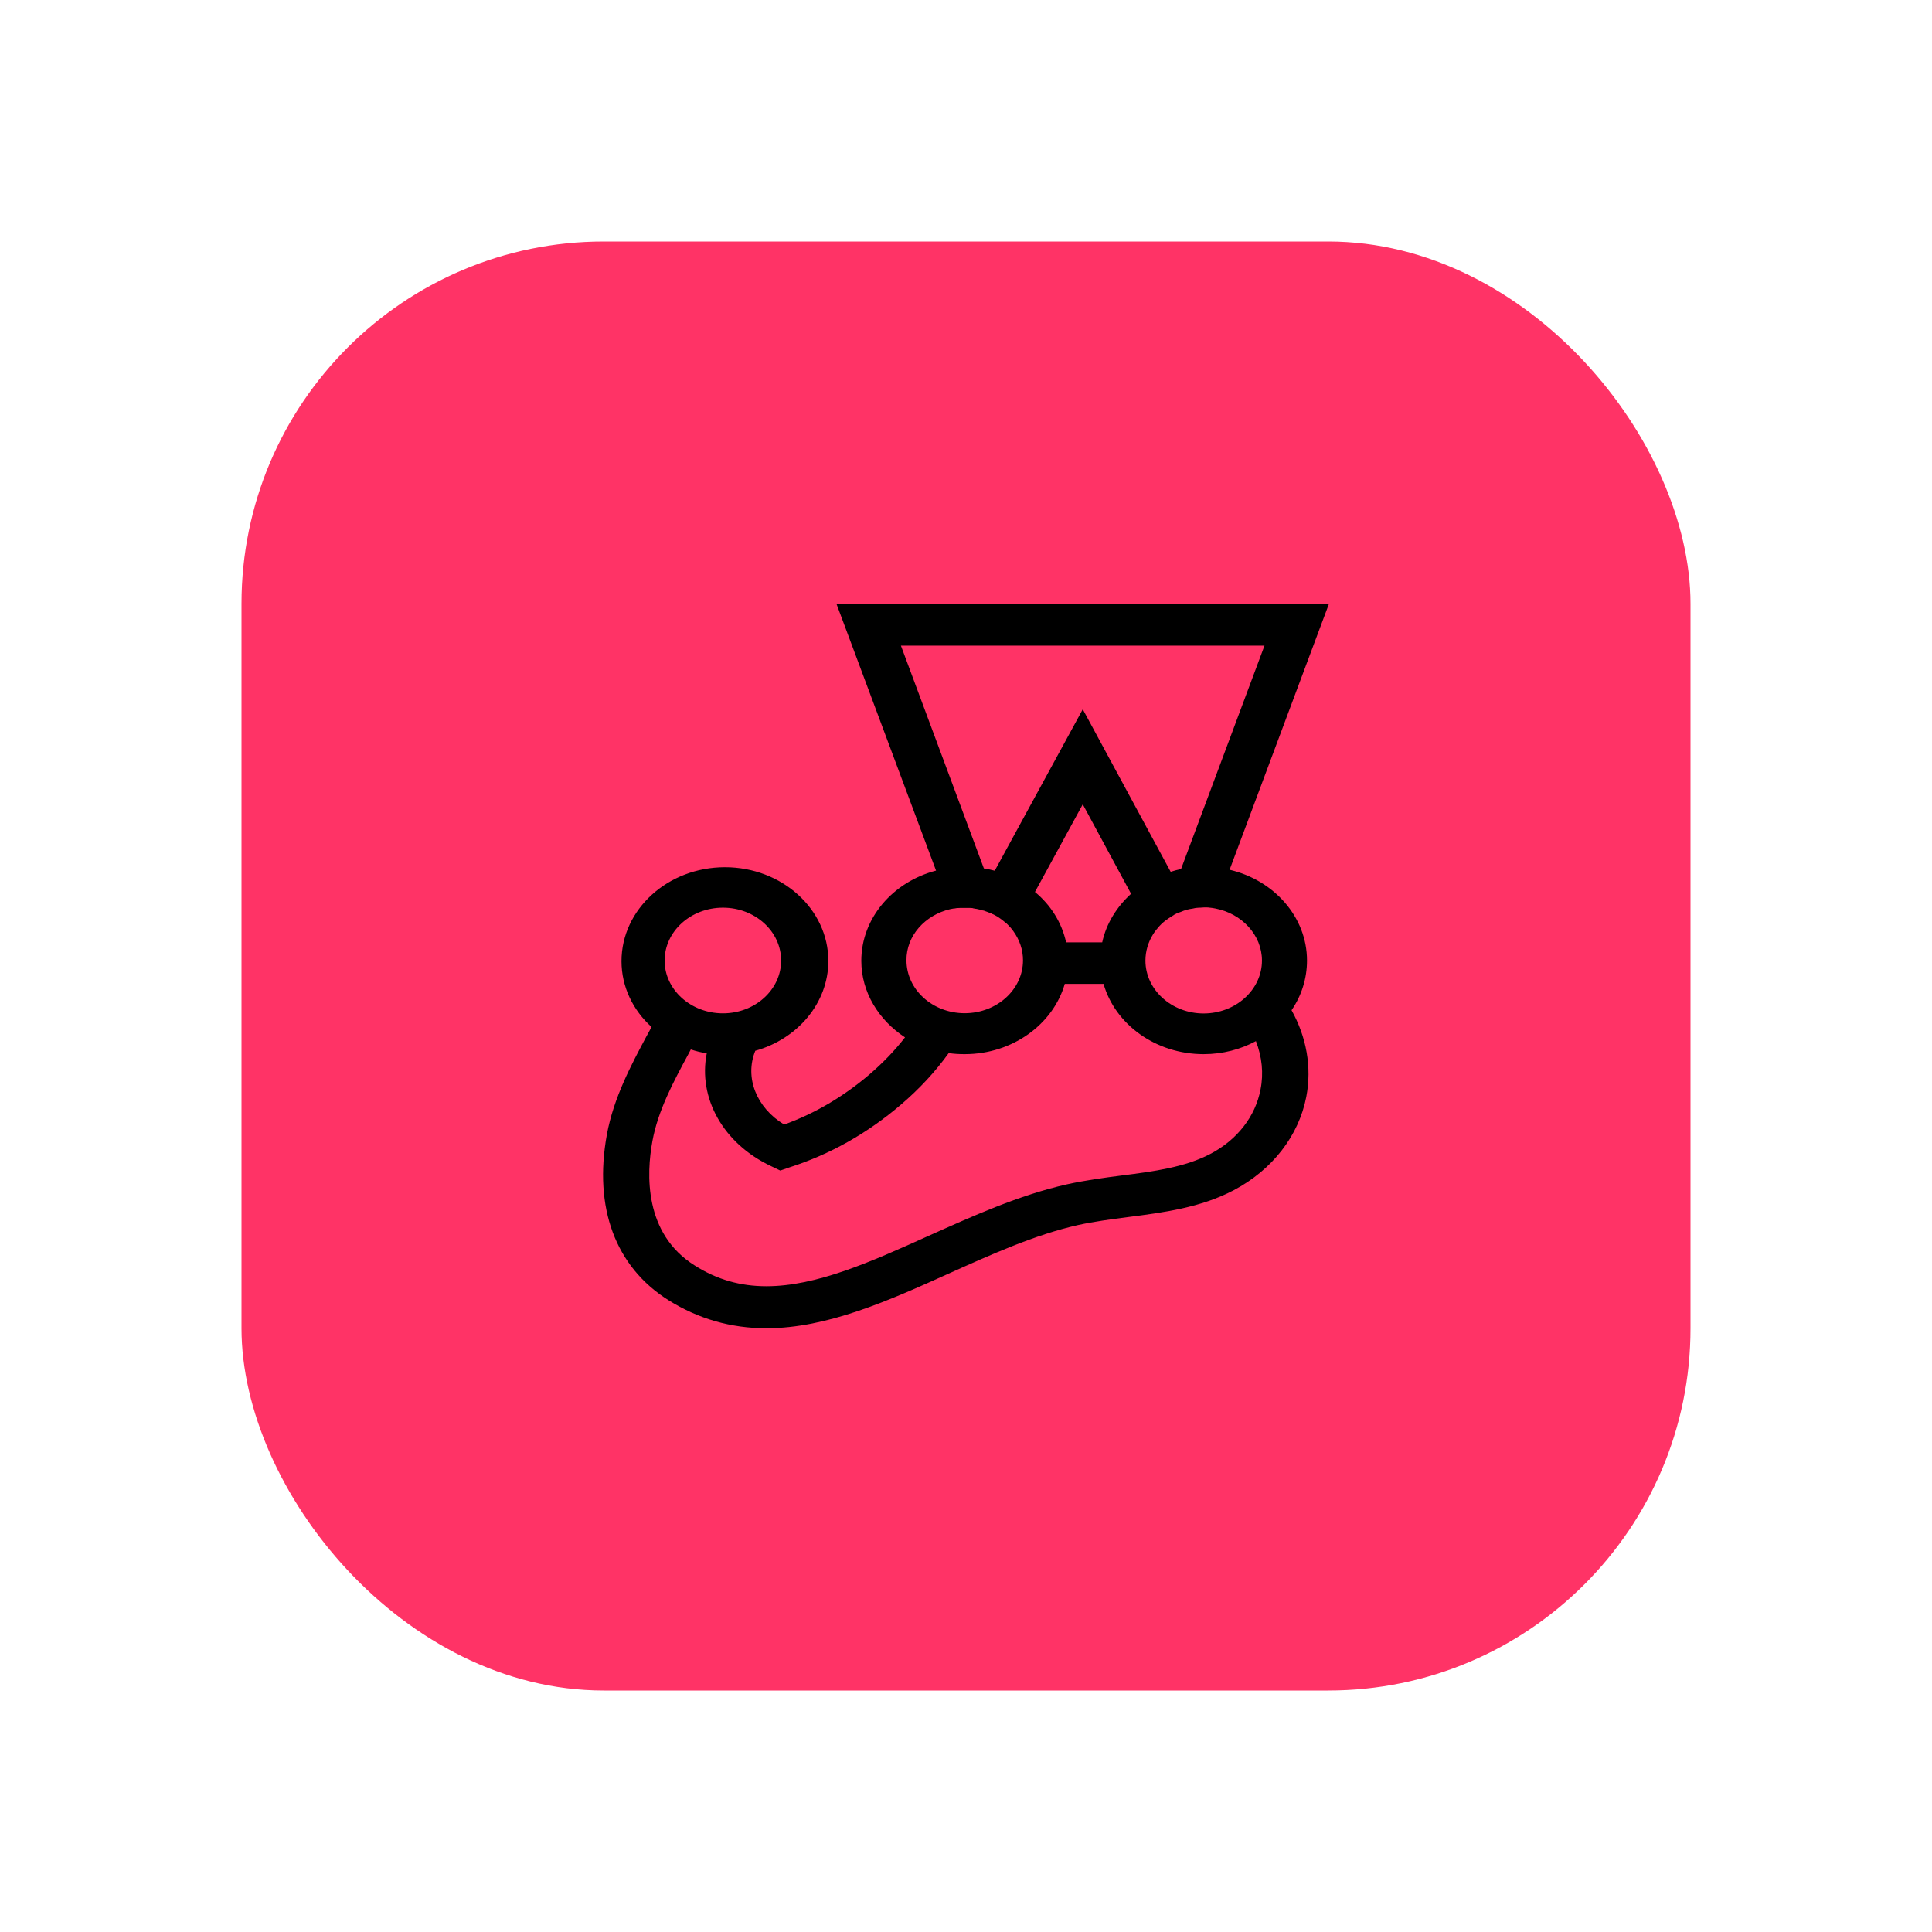 <svg width="16" height="16" viewBox="0 0 16 16" fill="none" xmlns="http://www.w3.org/2000/svg">
<rect x="2" y="2" width="12" height="12" rx="3" fill="#FF3366"/>
<path d="M10.824 7.955C10.824 7.593 10.55 7.289 10.183 7.203L11.006 5H6.927L7.752 7.21C7.396 7.303 7.133 7.602 7.133 7.957C7.133 8.217 7.277 8.448 7.495 8.591C7.409 8.702 7.31 8.804 7.197 8.901C6.984 9.082 6.749 9.221 6.494 9.313C6.264 9.173 6.165 8.924 6.255 8.702C6.605 8.604 6.86 8.307 6.86 7.958C6.86 7.529 6.475 7.182 6.004 7.182C5.531 7.182 5.147 7.531 5.147 7.96C5.147 8.172 5.242 8.366 5.396 8.505C5.382 8.53 5.369 8.554 5.355 8.58C5.227 8.82 5.082 9.091 5.026 9.395C4.915 10.003 5.097 10.491 5.535 10.767C5.782 10.922 6.054 11 6.347 11C6.85 11 7.361 10.771 7.855 10.548C8.207 10.39 8.571 10.225 8.929 10.145C9.061 10.116 9.199 10.098 9.344 10.079C9.639 10.041 9.943 10.001 10.217 9.857C10.537 9.688 10.755 9.407 10.818 9.084C10.866 8.835 10.818 8.585 10.696 8.366C10.779 8.246 10.824 8.102 10.824 7.955ZM10.451 7.955C10.451 8.196 10.234 8.393 9.968 8.393C9.702 8.393 9.486 8.196 9.486 7.955C9.486 7.877 9.509 7.802 9.549 7.738C9.564 7.713 9.584 7.689 9.603 7.668C9.623 7.647 9.645 7.627 9.67 7.611L9.672 7.609C9.687 7.599 9.704 7.588 9.721 7.578C9.721 7.578 9.723 7.578 9.723 7.576C9.731 7.573 9.739 7.567 9.746 7.564C9.748 7.564 9.75 7.562 9.752 7.562C9.76 7.559 9.769 7.555 9.779 7.552C9.788 7.549 9.797 7.545 9.806 7.541C9.807 7.541 9.809 7.54 9.811 7.54C9.819 7.538 9.827 7.534 9.834 7.533C9.836 7.533 9.84 7.531 9.842 7.531C9.851 7.529 9.859 7.527 9.869 7.526H9.871L9.899 7.52C9.901 7.52 9.905 7.52 9.907 7.519C9.915 7.519 9.922 7.517 9.93 7.517H9.94C9.949 7.517 9.959 7.515 9.97 7.515H9.995C10.003 7.515 10.009 7.515 10.016 7.517H10.02C10.035 7.519 10.051 7.52 10.066 7.524C10.284 7.566 10.451 7.743 10.451 7.955ZM7.461 5.347H10.472L9.781 7.197C9.752 7.203 9.723 7.211 9.695 7.22L8.967 5.874L8.238 7.211C8.209 7.203 8.179 7.197 8.148 7.192L7.461 5.347ZM8.829 7.804C8.793 7.64 8.701 7.494 8.571 7.387L8.967 6.661L9.367 7.402C9.249 7.51 9.162 7.647 9.128 7.804H8.829ZM7.87 7.529C7.88 7.527 7.888 7.526 7.897 7.524H7.903C7.911 7.522 7.918 7.522 7.926 7.52H7.934C7.941 7.52 7.947 7.519 7.955 7.519H8.029C8.037 7.519 8.043 7.52 8.048 7.52C8.052 7.52 8.054 7.52 8.058 7.522C8.066 7.524 8.071 7.524 8.079 7.526C8.081 7.526 8.083 7.526 8.087 7.527C8.096 7.529 8.106 7.531 8.114 7.533H8.115C8.123 7.534 8.131 7.536 8.138 7.54C8.14 7.54 8.142 7.541 8.146 7.541C8.152 7.543 8.159 7.545 8.165 7.548C8.167 7.548 8.169 7.55 8.171 7.55C8.178 7.553 8.186 7.555 8.194 7.559H8.196C8.205 7.562 8.213 7.566 8.221 7.571H8.223C8.23 7.574 8.238 7.579 8.246 7.583C8.248 7.583 8.248 7.585 8.249 7.585C8.257 7.588 8.263 7.593 8.27 7.597L8.272 7.599C8.295 7.614 8.316 7.632 8.337 7.649L8.339 7.651C8.359 7.67 8.378 7.691 8.393 7.713C8.443 7.783 8.472 7.864 8.472 7.953C8.472 8.195 8.255 8.391 7.989 8.391C7.723 8.391 7.507 8.195 7.507 7.953C7.505 7.75 7.66 7.578 7.87 7.529ZM5.987 7.517C6.253 7.517 6.469 7.713 6.469 7.955C6.469 8.196 6.253 8.392 5.987 8.392C5.721 8.392 5.504 8.196 5.504 7.955C5.504 7.713 5.721 7.517 5.987 7.517ZM10.439 9.023C10.397 9.245 10.246 9.44 10.024 9.556C9.815 9.666 9.559 9.701 9.289 9.735C9.141 9.754 8.986 9.775 8.837 9.808C8.439 9.897 8.056 10.071 7.685 10.237C7.21 10.451 6.762 10.652 6.347 10.652C6.131 10.652 5.937 10.597 5.753 10.48C5.332 10.216 5.353 9.721 5.403 9.45C5.449 9.197 5.577 8.959 5.7 8.731C5.707 8.717 5.713 8.705 5.721 8.691C5.763 8.705 5.807 8.716 5.853 8.723C5.78 9.091 5.987 9.471 6.389 9.659L6.462 9.694L6.54 9.667C6.875 9.56 7.185 9.384 7.459 9.15C7.614 9.018 7.746 8.875 7.857 8.721C7.901 8.728 7.945 8.73 7.989 8.73C8.387 8.73 8.722 8.481 8.818 8.148H9.139C9.235 8.483 9.57 8.73 9.968 8.73C10.127 8.73 10.275 8.69 10.401 8.622C10.451 8.752 10.466 8.888 10.439 9.023Z" fill="black"/>
</svg>
